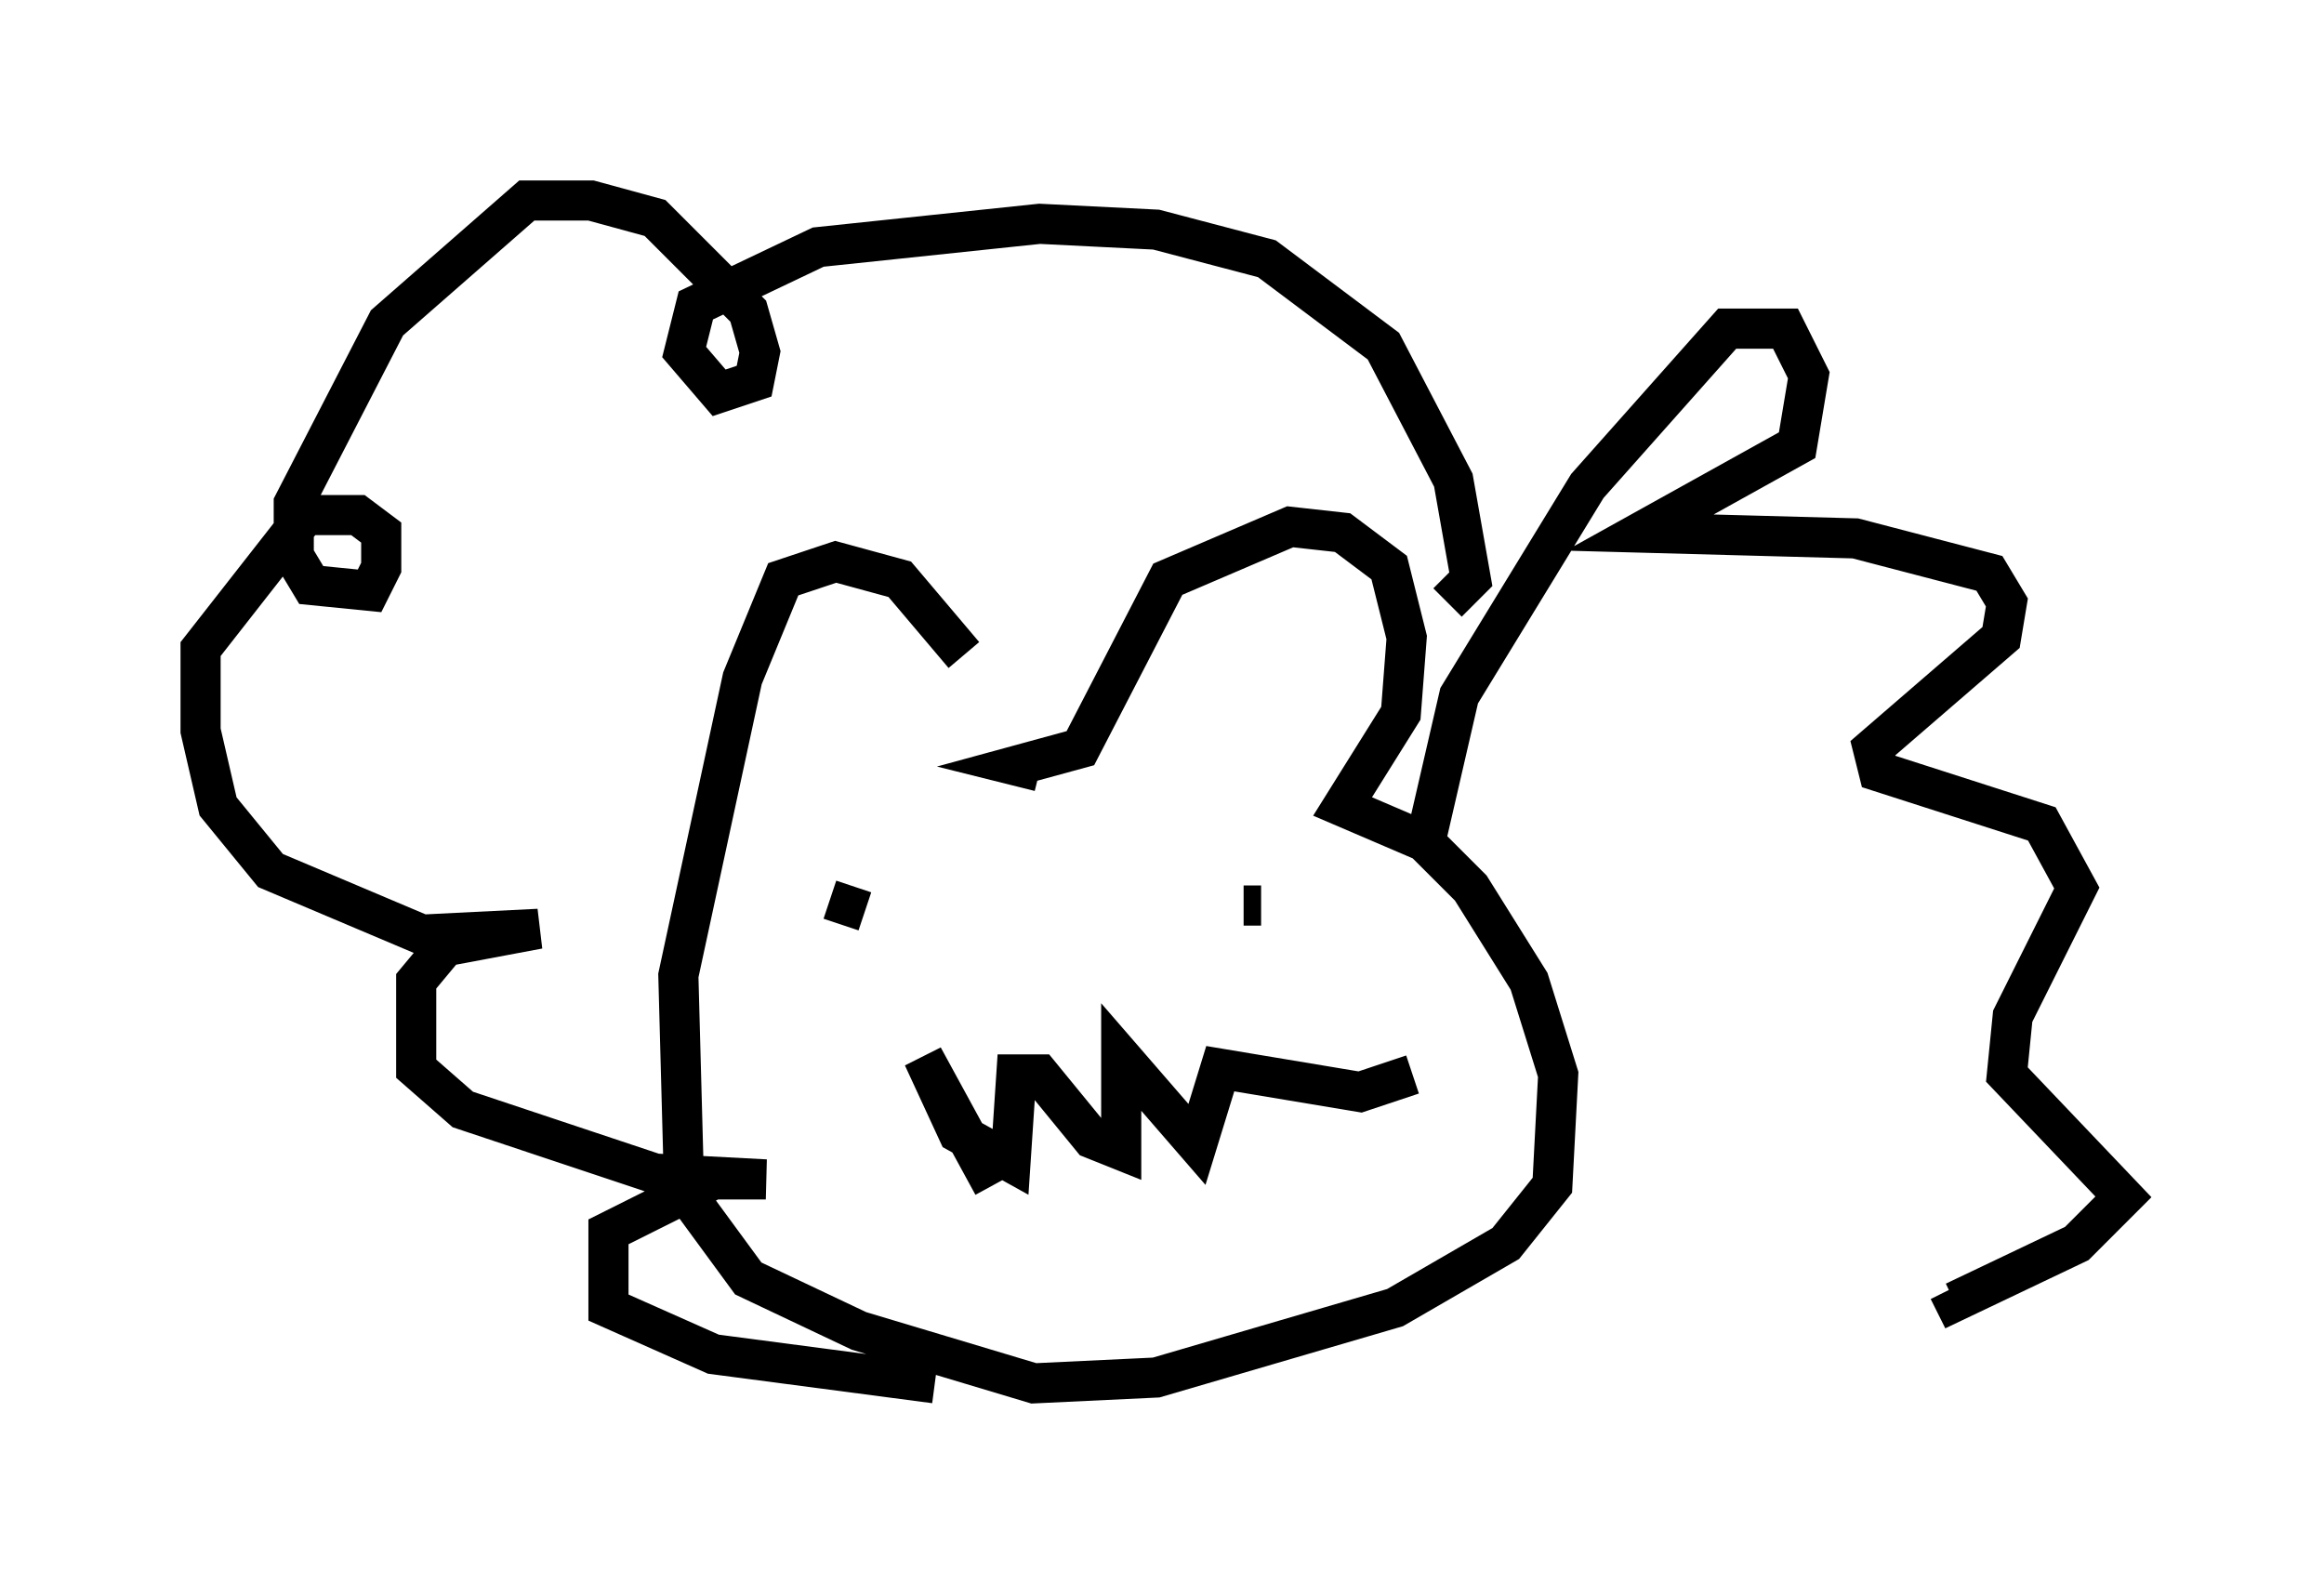 <?xml version="1.0" encoding="utf-8" ?>
<svg baseProfile="full" height="39.486" version="1.1" width="57.933" xmlns="http://www.w3.org/2000/svg" xmlns:ev="http://www.w3.org/2001/xml-events" xmlns:xlink="http://www.w3.org/1999/xlink"><defs /><rect fill="white" height="39.486" width="57.933" x="0" y="0" /><path d="M25.335, 19.089 m-1.307, -2.76 l-1.598, -1.888 -1.598, -0.436 l-1.307, 0.436 -1.017, 2.469 l-1.598, 7.408 0.145, 5.374 l1.598, 2.179 2.76, 1.307 l4.358, 1.307 3.05, -0.145 l5.955, -1.743 2.76, -1.598 l1.162, -1.453 0.145, -2.76 l-0.726, -2.324 -1.453, -2.324 l-1.162, -1.162 -2.034, -0.872 l1.453, -2.324 0.145, -1.888 l-0.436, -1.743 -1.162, -0.872 l-1.307, -0.145 -3.05, 1.307 l-2.179, 4.212 -1.598, 0.436 l0.581, 0.145 m9.587, 1.888 l0.872, -3.777 3.196, -5.229 l3.486, -3.922 1.453, 0.0 l0.581, 1.162 -0.291, 1.743 l-3.922, 2.179 5.374, 0.145 l3.341, 0.872 0.436, 0.726 l-0.145, 0.872 -3.196, 2.76 l0.145, 0.581 4.067, 1.307 l0.872, 1.598 -1.598, 3.196 l-0.145, 1.453 2.905, 3.05 l-1.162, 1.162 -3.05, 1.453 l-0.145, -0.291 m-12.492, -17.14 l0.581, -0.581 -0.436, -2.469 l-1.743, -3.341 -2.905, -2.179 l-2.76, -0.726 -2.905, -0.145 l-5.52, 0.581 -3.05, 1.453 l-0.291, 1.162 0.872, 1.017 l0.872, -0.291 0.145, -0.726 l-0.291, -1.017 -2.324, -2.324 l-1.598, -0.436 -1.598, 0.0 l-3.486, 3.05 -2.324, 4.503 l0.0, 1.307 0.436, 0.726 l1.453, 0.145 0.291, -0.581 l0.0, -0.872 -0.581, -0.436 l-1.307, 0.0 -2.615, 3.341 l0.0, 2.034 0.436, 1.888 l1.307, 1.598 3.777, 1.598 l2.905, -0.145 -2.324, 0.436 l-0.726, 0.872 0.0, 2.179 l1.162, 1.017 4.793, 1.598 l2.76, 0.145 -1.307, 0.0 l-2.615, 1.307 0.0, 1.888 l2.615, 1.162 5.52, 0.726 m-2.615, -12.056 l0.872, 0.291 m9.441, -0.145 l0.436, 0.0 m-6.682, 6.972 l-1.743, -3.196 0.872, 1.888 l1.307, 0.726 0.145, -2.179 l0.581, 0.0 1.307, 1.598 l0.726, 0.291 0.0, -2.324 l1.888, 2.179 0.581, -1.888 l3.486, 0.581 1.307, -0.436 " fill="none" stroke="black" stroke-width="1" /></svg>